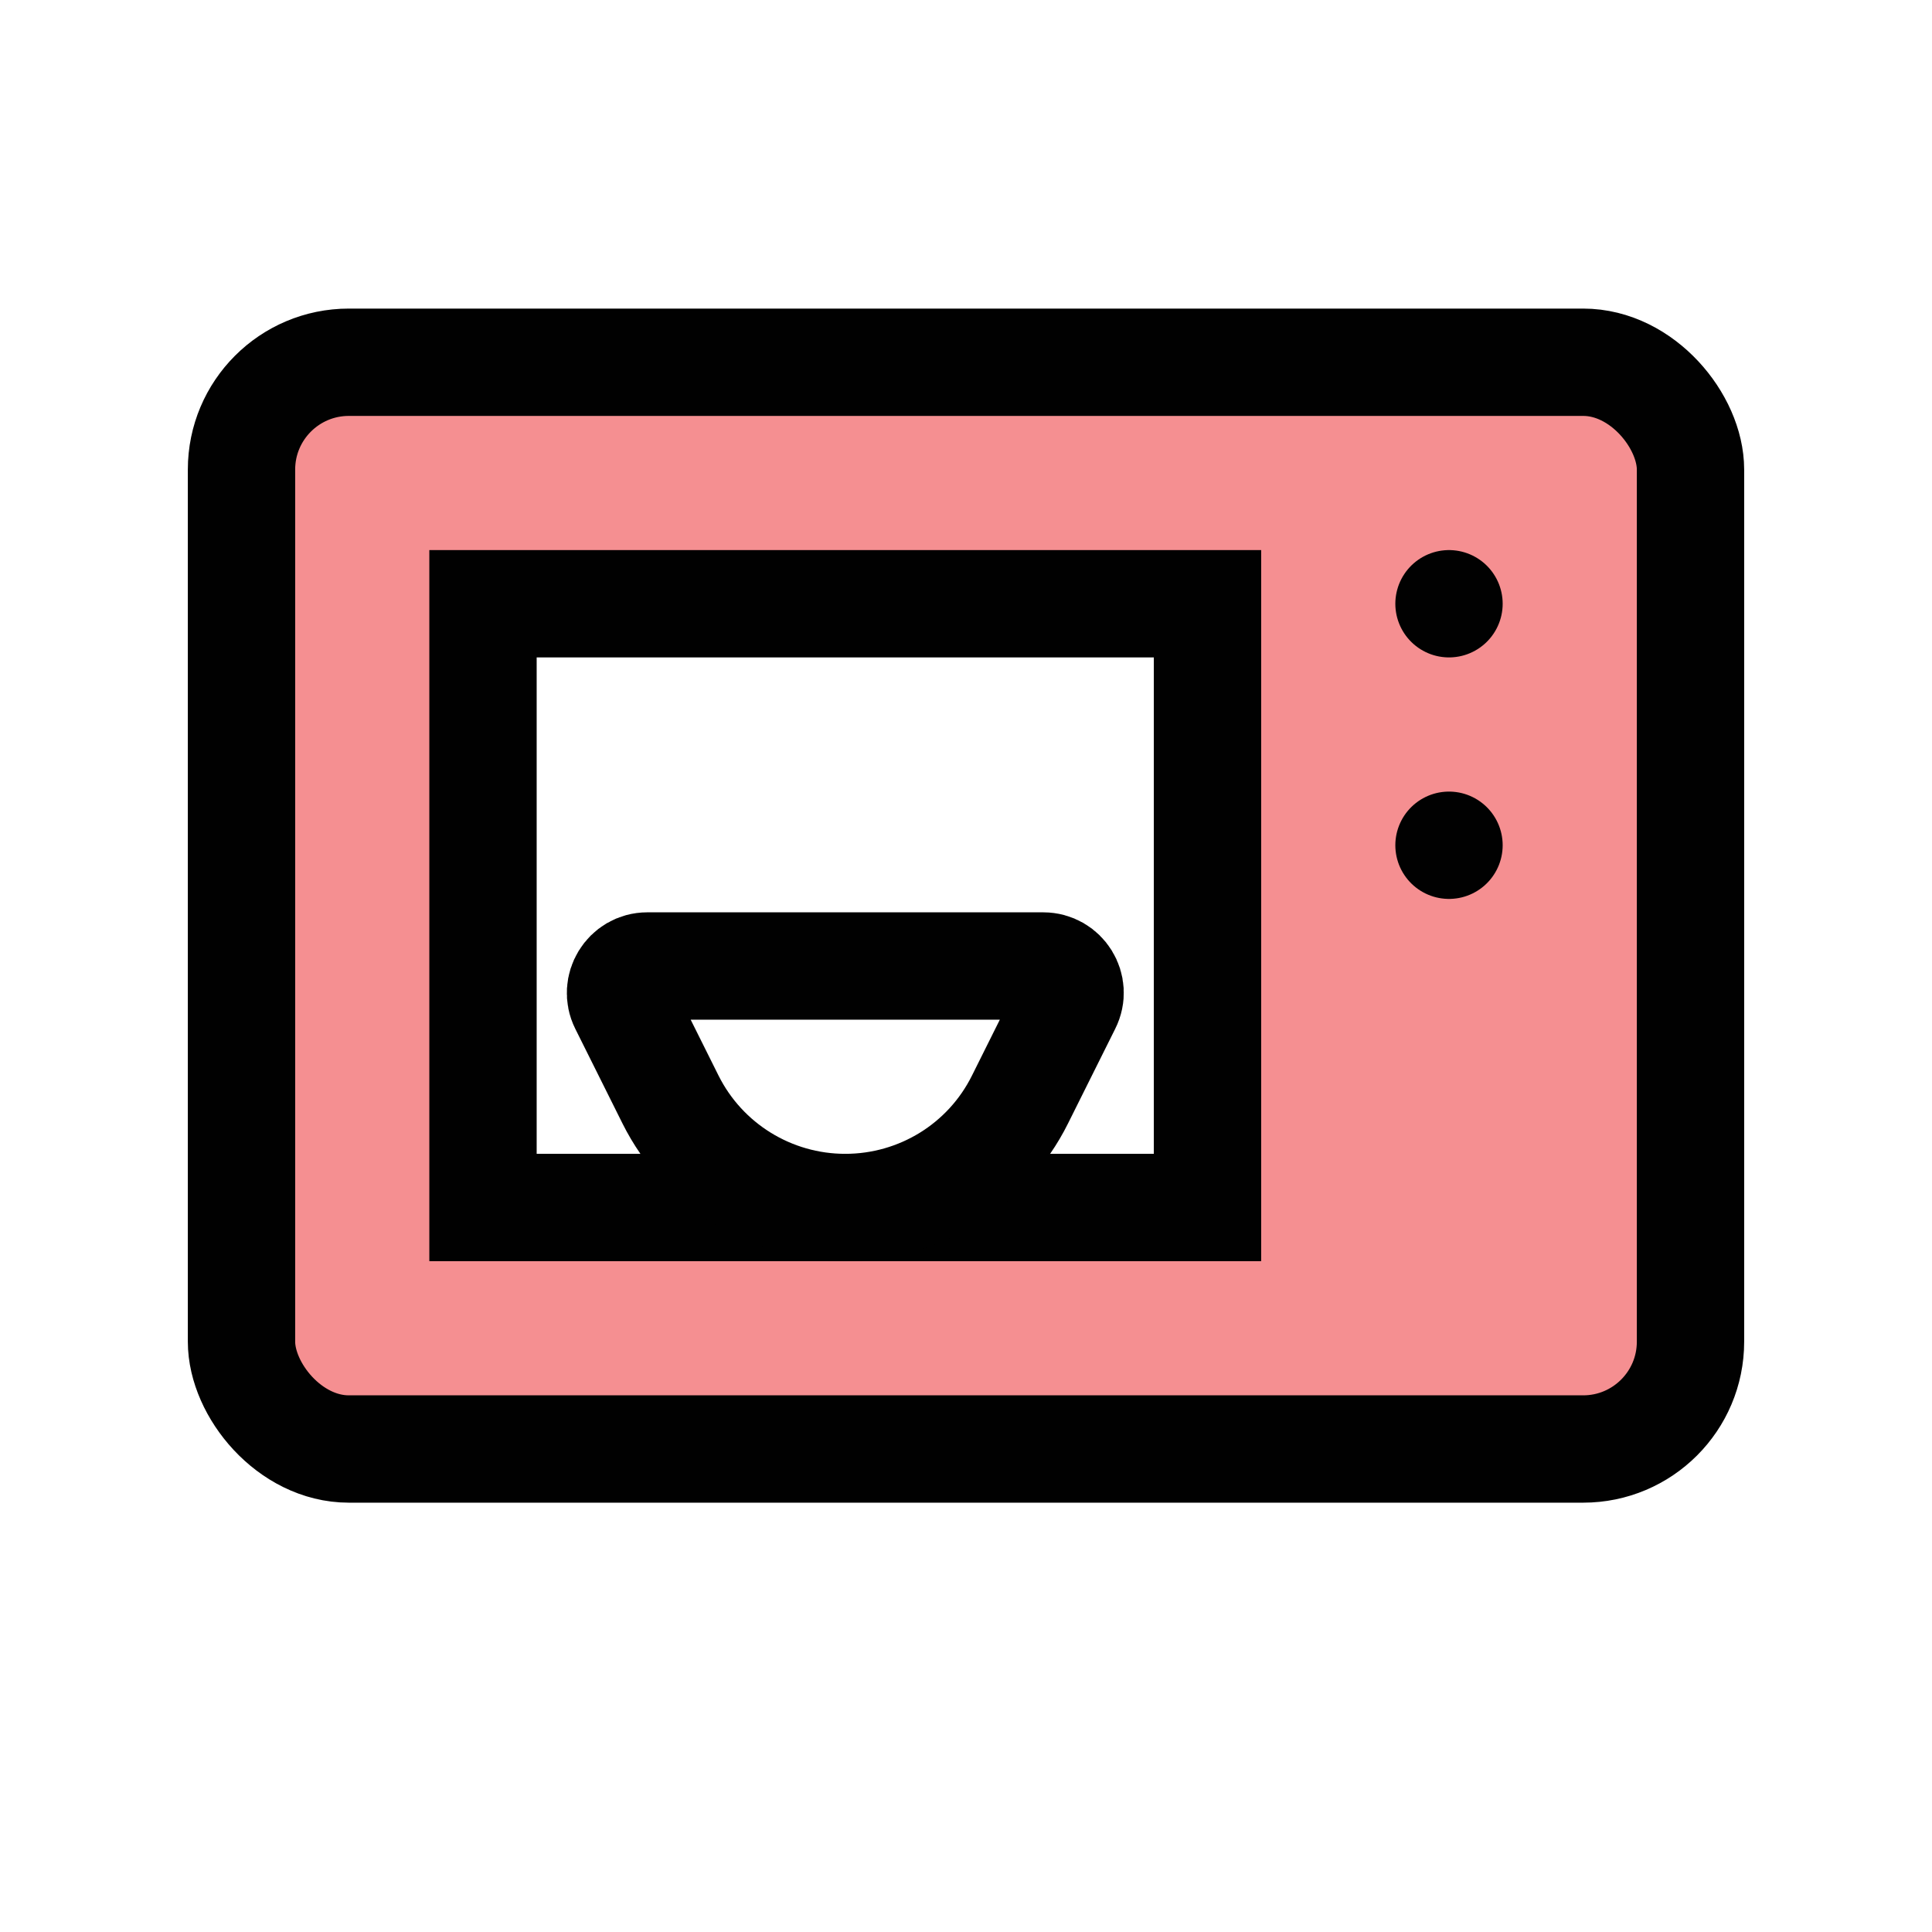 <?xml version="1.0" encoding="UTF-8"?>
<svg id="microwave" xmlns="http://www.w3.org/2000/svg" viewBox="0 0 72 72">
  <path d="M59,13.5H13c-2.21,0-4,1.79-4,4v32.5c0,2.21,1.79,4,4,4h46c2.21,0,4-1.79,4-4V17.5c0-2.21-1.79-4-4-4ZM45,45h-27v-22.5h27v22.5Z" style="fill: #ed2024; opacity: .5; stroke-width: 0px;"/>
  <line x1="54" y1="31.5" x2="54" y2="31.5" style="fill: none; stroke: #010101; stroke-linecap: round; stroke-linejoin: round; stroke-width: 4px;"/>
  <line x1="54" y1="22.5" x2="54" y2="22.5" style="fill: none; stroke: #010101; stroke-linecap: round; stroke-linejoin: round; stroke-width: 4px;"/>
  <rect x="9" y="13.5" width="54" height="40.5" rx="4" ry="4" style="fill: none; stroke: #010101; stroke-linecap: round; stroke-linejoin: round; stroke-width: 4px;"/>
  <rect x="18" y="22.5" width="27" height="22.5" style="fill: none; stroke: #010101; stroke-miterlimit: 10; stroke-width: 4px;"/>
  <path d="M24.12,36h14.76c.74,0,1.23.78.89,1.45l-1.76,3.53c-1.23,2.47-3.75,4.02-6.51,4.02h0c-2.76,0-5.28-1.56-6.51-4.02l-1.76-3.53c-.33-.66.15-1.45.89-1.45Z" style="fill: none; stroke: #010101; stroke-linecap: round; stroke-linejoin: round; stroke-width: 4px;"/>
</svg>